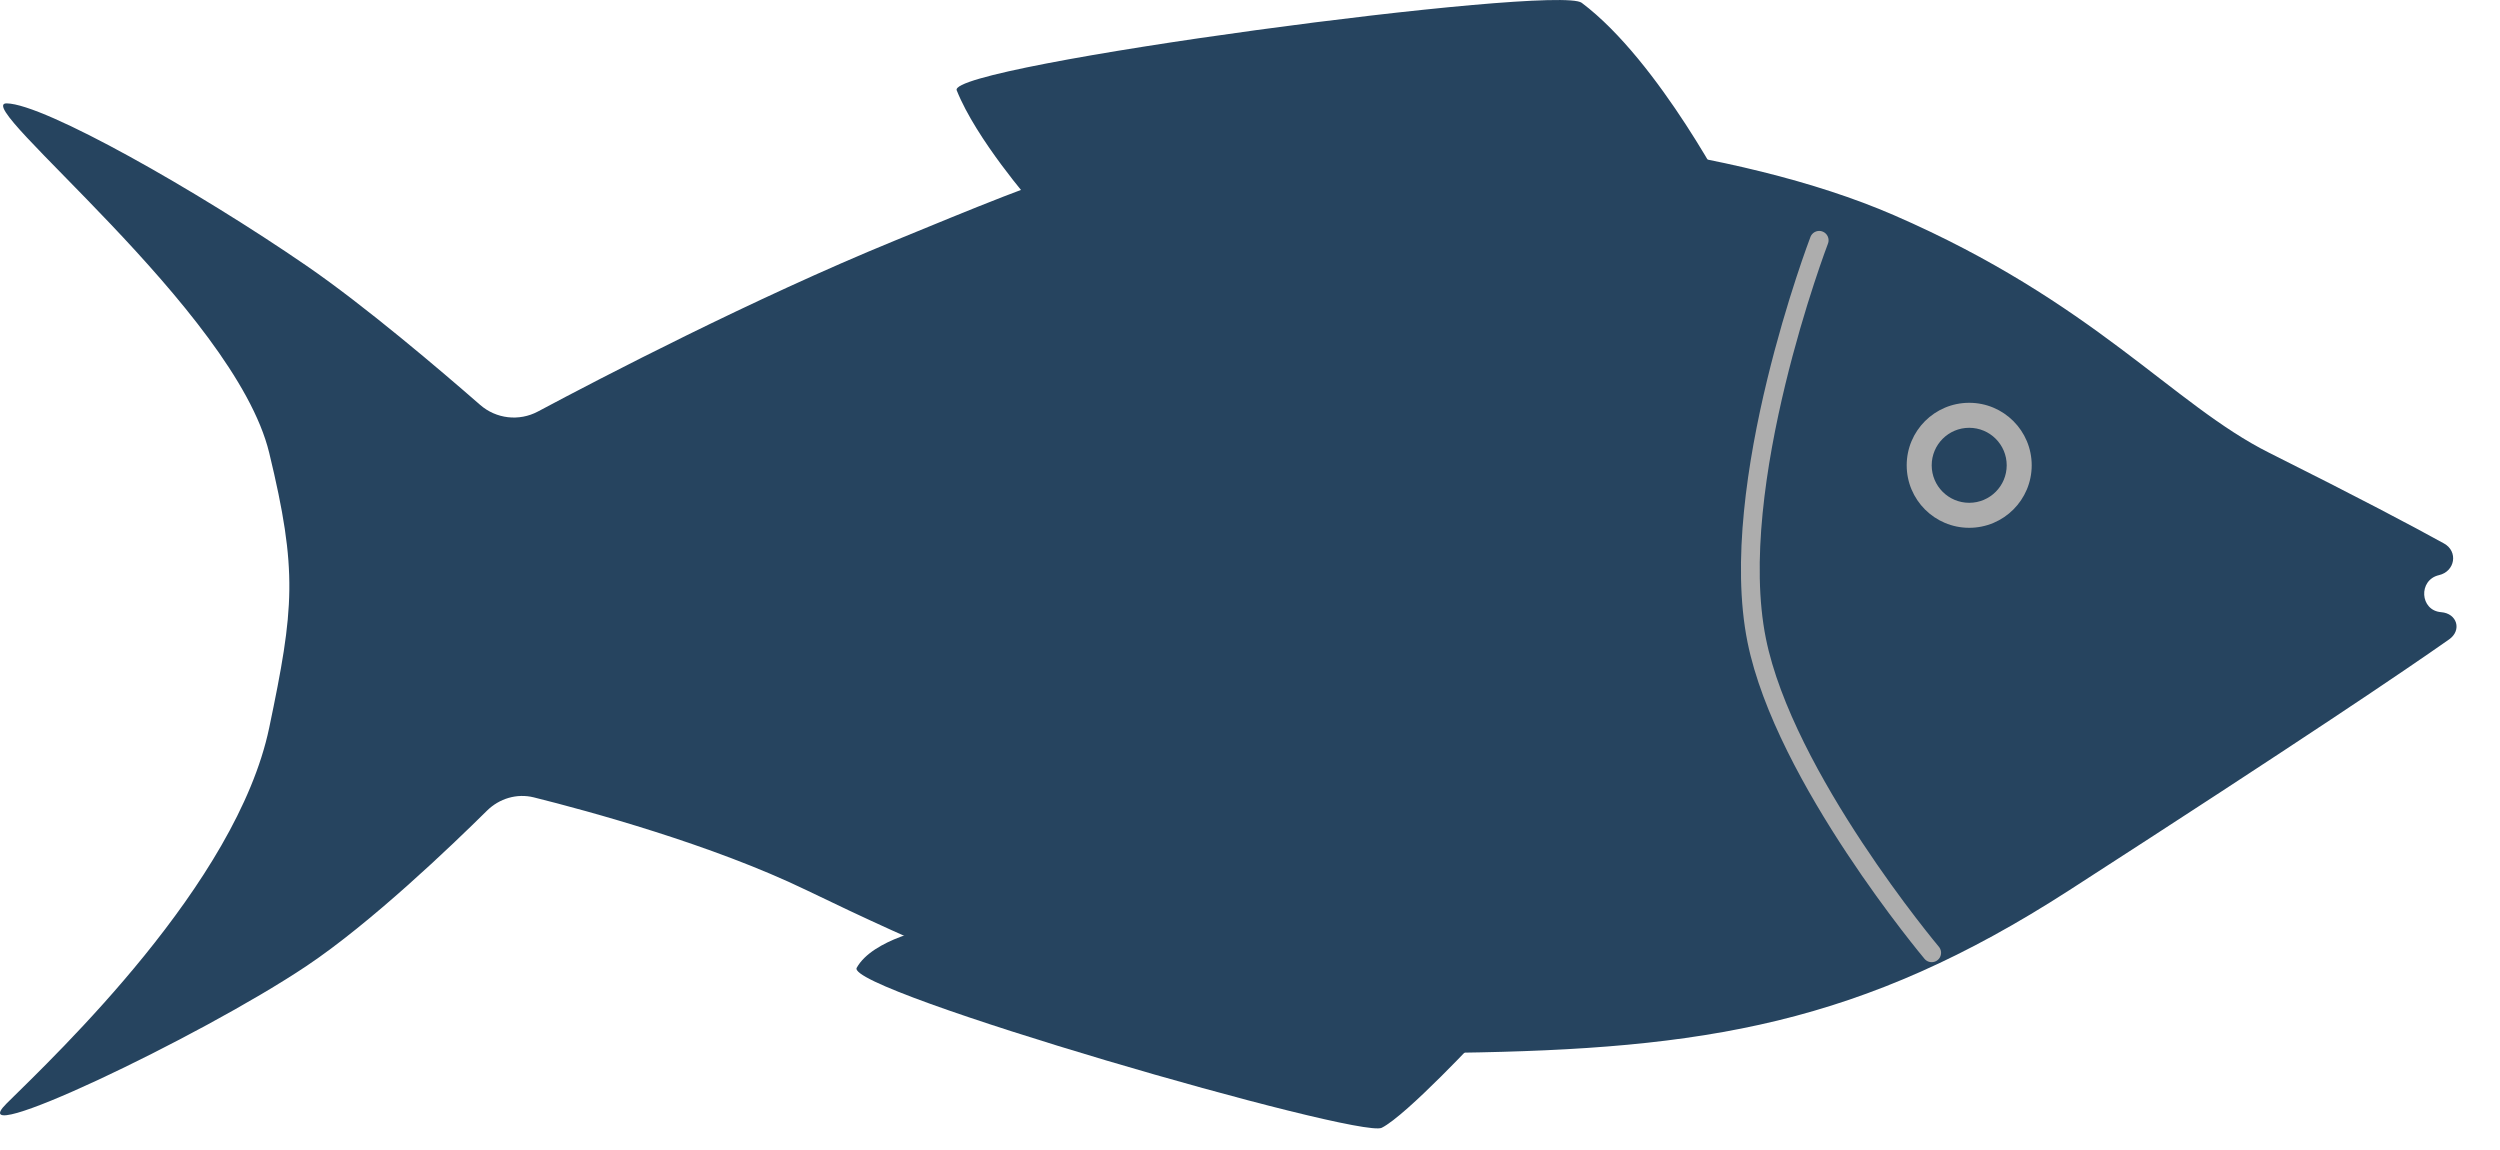 <svg width="100" height="46" viewBox="0 0 100 46" fill="none" xmlns="http://www.w3.org/2000/svg">
<path d="M63.268 0.112C66.391 2.457 69.268 8.112 69.268 8.112H41.268C41.268 8.112 39.048 5.574 38.268 3.612C37.87 2.612 62.268 -0.639 63.268 0.112Z" fill="#26445f"/>
<path d="M55.268 45.112C56.268 44.612 59.268 41.379 59.268 41.379L37.268 37.112C37.268 37.112 34.913 37.551 34.268 38.712C33.768 39.612 54.373 45.559 55.268 45.112Z" fill="#26445f"/>
<path d="M35.768 9.635C30.139 11.943 24.072 15.097 21.516 16.461C20.764 16.862 19.845 16.755 19.204 16.194C17.628 14.818 14.608 12.244 12.268 10.635C7.876 7.615 1.768 4.158 0.268 4.135C-1.232 4.112 9.39 12.415 10.768 18.112C11.915 22.857 11.768 24.334 10.768 29.112C9.461 35.352 2.268 42.158 0.268 44.135C-1.732 46.112 7.984 41.503 12.268 38.635C14.841 36.912 18.027 33.864 19.479 32.427C19.974 31.938 20.678 31.727 21.353 31.895C23.517 32.435 28.485 33.782 32.268 35.611C41.689 40.169 47.803 42.262 58.268 42.111C68.166 41.969 74.45 40.978 82.768 35.611C92.138 29.566 96.209 26.81 97.964 25.576C98.487 25.208 98.283 24.536 97.646 24.487C96.791 24.421 96.724 23.199 97.558 23.006C98.202 22.858 98.338 22.058 97.76 21.739C96.527 21.058 94.379 19.918 90.768 18.112C86.921 16.188 83.768 12.089 75.768 8.612C69.376 5.834 59.734 4.91 52.768 5.135C45.904 5.358 42.122 7.03 35.768 9.635Z" fill="#26445f"/>
<circle cx="78.768" cy="18.612" r="2.5" fill="#adadad"/>
<path d="M72.768 9.612C72.768 9.612 69.018 19.412 70.268 25.612C71.373 31.096 77.268 38.112 77.268 38.112" stroke="#adadad" stroke-width="0.75" stroke-linecap="round"/>
<circle cx="78.768" cy="18.612" r="1.5" fill="#26445f"/>
</svg>
